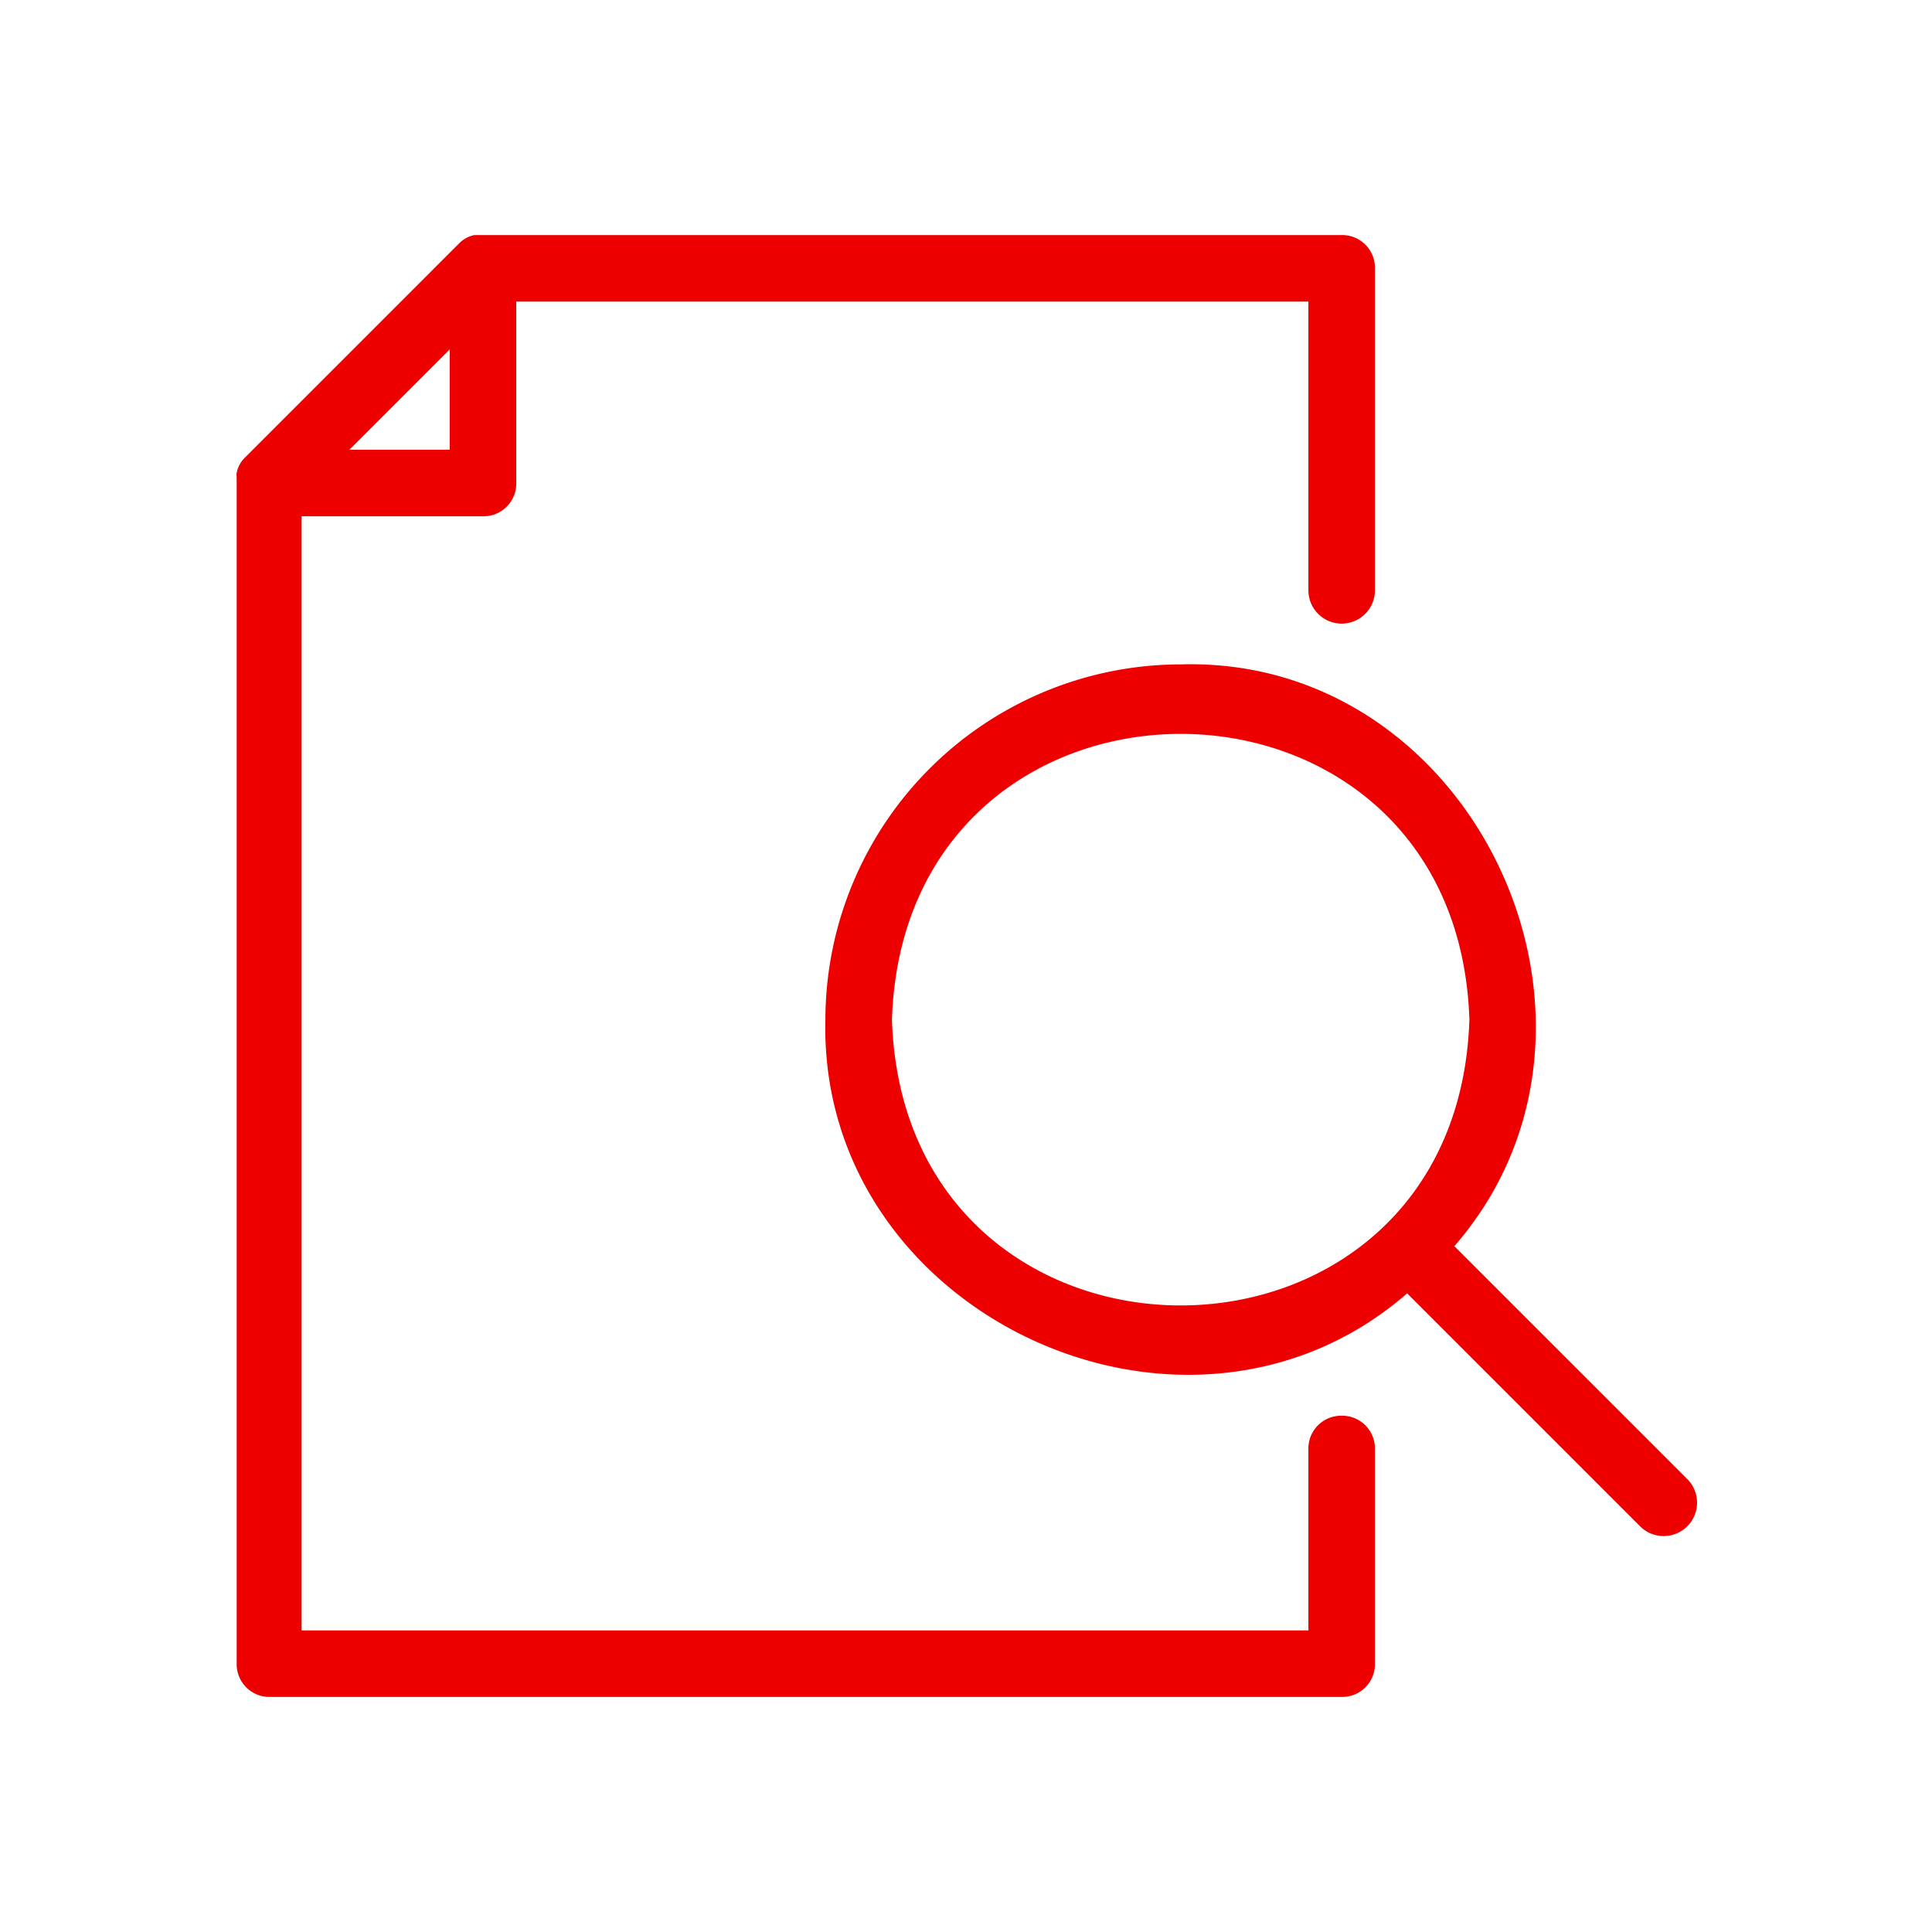 <svg id="eccbd474-999d-4f1b-9d3b-3ed2f25b2288" data-name="Icon" xmlns="http://www.w3.org/2000/svg" viewBox="0 0 36 36">
  <title>Case study icon - Red</title>
<desc>customer, ebook, collateral, success, spotlight, PDF, media and documents</desc>
<defs>
    <style>
      .f04f6894-1d5e-4493-98f0-ea1ffa4f99a5 {
        fill: #e00;
      }
    </style>
  </defs>
  <g>
    <path class="f04f6894-1d5e-4493-98f0-ea1ffa4f99a5" d="M25,26.38a.61.61,0,0,0-.62.62v3.38H5.62V9.62H9A.61.61,0,0,0,9.62,9V5.62H24.38V11a.62.62,0,0,0,1.24,0V5A.61.61,0,0,0,25,4.38H8.92l-.08,0a.55.55,0,0,0-.28.15l-4,4a.55.55,0,0,0-.15.28.24.24,0,0,0,0,.08s0,.05,0,.08V31a.61.61,0,0,0,.62.62H25a.61.61,0,0,0,.62-.62V27A.61.61,0,0,0,25,26.38ZM8.38,6.51V8.38H6.51Z"/>
    <path class="f04f6894-1d5e-4493-98f0-ea1ffa4f99a5" d="M31.44,27.56,27.1,23.22c3.58-4.11.4-11-5.1-10.84A6.63,6.63,0,0,0,15.38,19c-.13,5.5,6.73,8.68,10.84,5.1l4.34,4.34A.62.62,0,0,0,31.44,27.56ZM16.62,19c.23-7.1,10.53-7.1,10.76,0C27.15,26.1,16.85,26.1,16.62,19Z"/>
  </g>
</svg>
